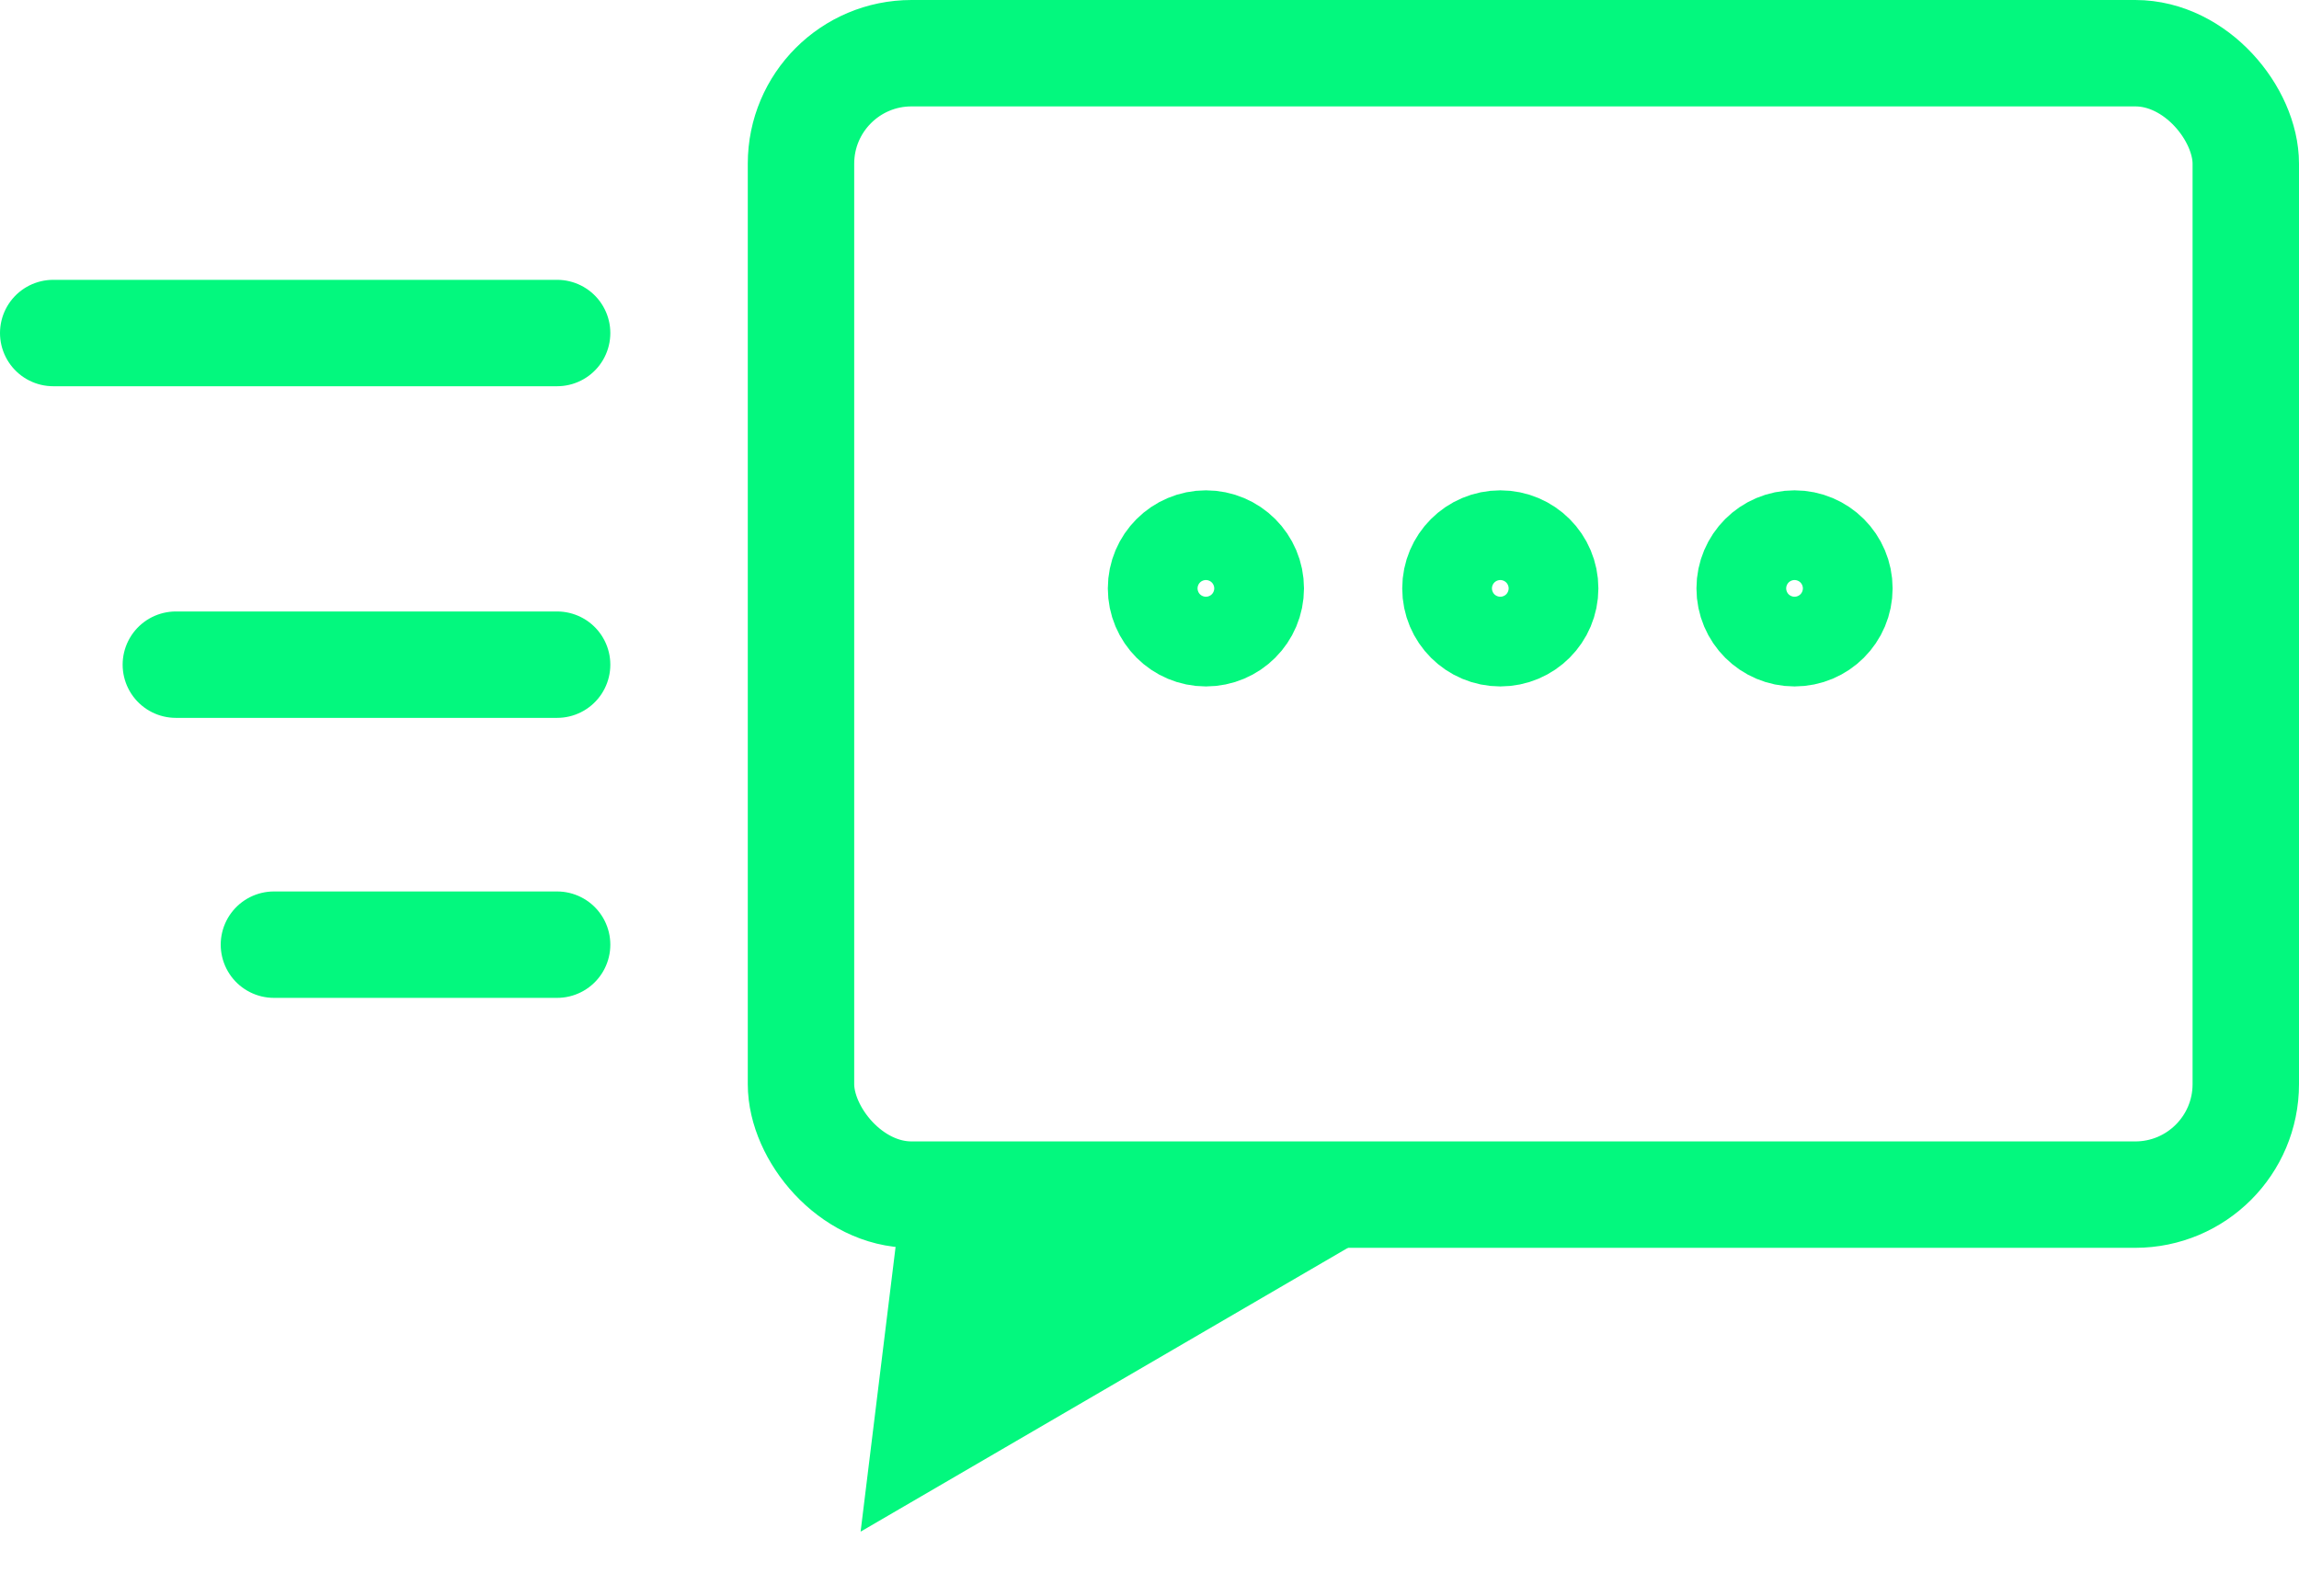 <svg xmlns="http://www.w3.org/2000/svg" width="28.082" height="19.502" viewBox="0 0 28.082 19.502"><defs><style>.a,.b,.c,.e{fill:none;}.a,.b{stroke:#03f87e;stroke-width:1.3px;}.a{stroke-linecap:round;}.d,.f{stroke:none;}.f{fill:#03f87e;}</style></defs><g transform="translate(14963.65 -14825)"><line class="a" x2="6.155" transform="translate(-14963 14829.069)"/><line class="a" x2="4.657" transform="translate(-14961.502 14833.121)"/><line class="a" x2="3.459" transform="translate(-14960.304 14836.542)"/><g class="b" transform="translate(-14950.118 14830.991)"><circle class="d" cx="1.198" cy="1.198" r="1.198"/><circle class="e" cx="1.198" cy="1.198" r="0.548"/></g><g class="b" transform="translate(-14946.522 14830.991)"><circle class="d" cx="1.198" cy="1.198" r="1.198"/><circle class="e" cx="1.198" cy="1.198" r="0.548"/></g><g class="b" transform="translate(-14942.928 14830.991)"><circle class="d" cx="1.198" cy="1.198" r="1.198"/><circle class="e" cx="1.198" cy="1.198" r="0.548"/></g><g class="b" transform="translate(-14954.516 14825)"><rect class="d" width="18.948" height="15.246" rx="2"/><rect class="e" x="0.65" y="0.65" width="17.648" height="13.946" rx="1.35"/></g><g class="c" transform="translate(-14946.719 14844.502) rotate(-173)"><path class="d" d="M6.467,0V3.642L0,4.913Z"/><path class="f" d="M 6.467 4.76837158203125e-07 L 6.467 3.642 L 4.76837158203125e-07 4.913 L 6.467 4.76837158203125e-07 Z"/></g></g></svg>
